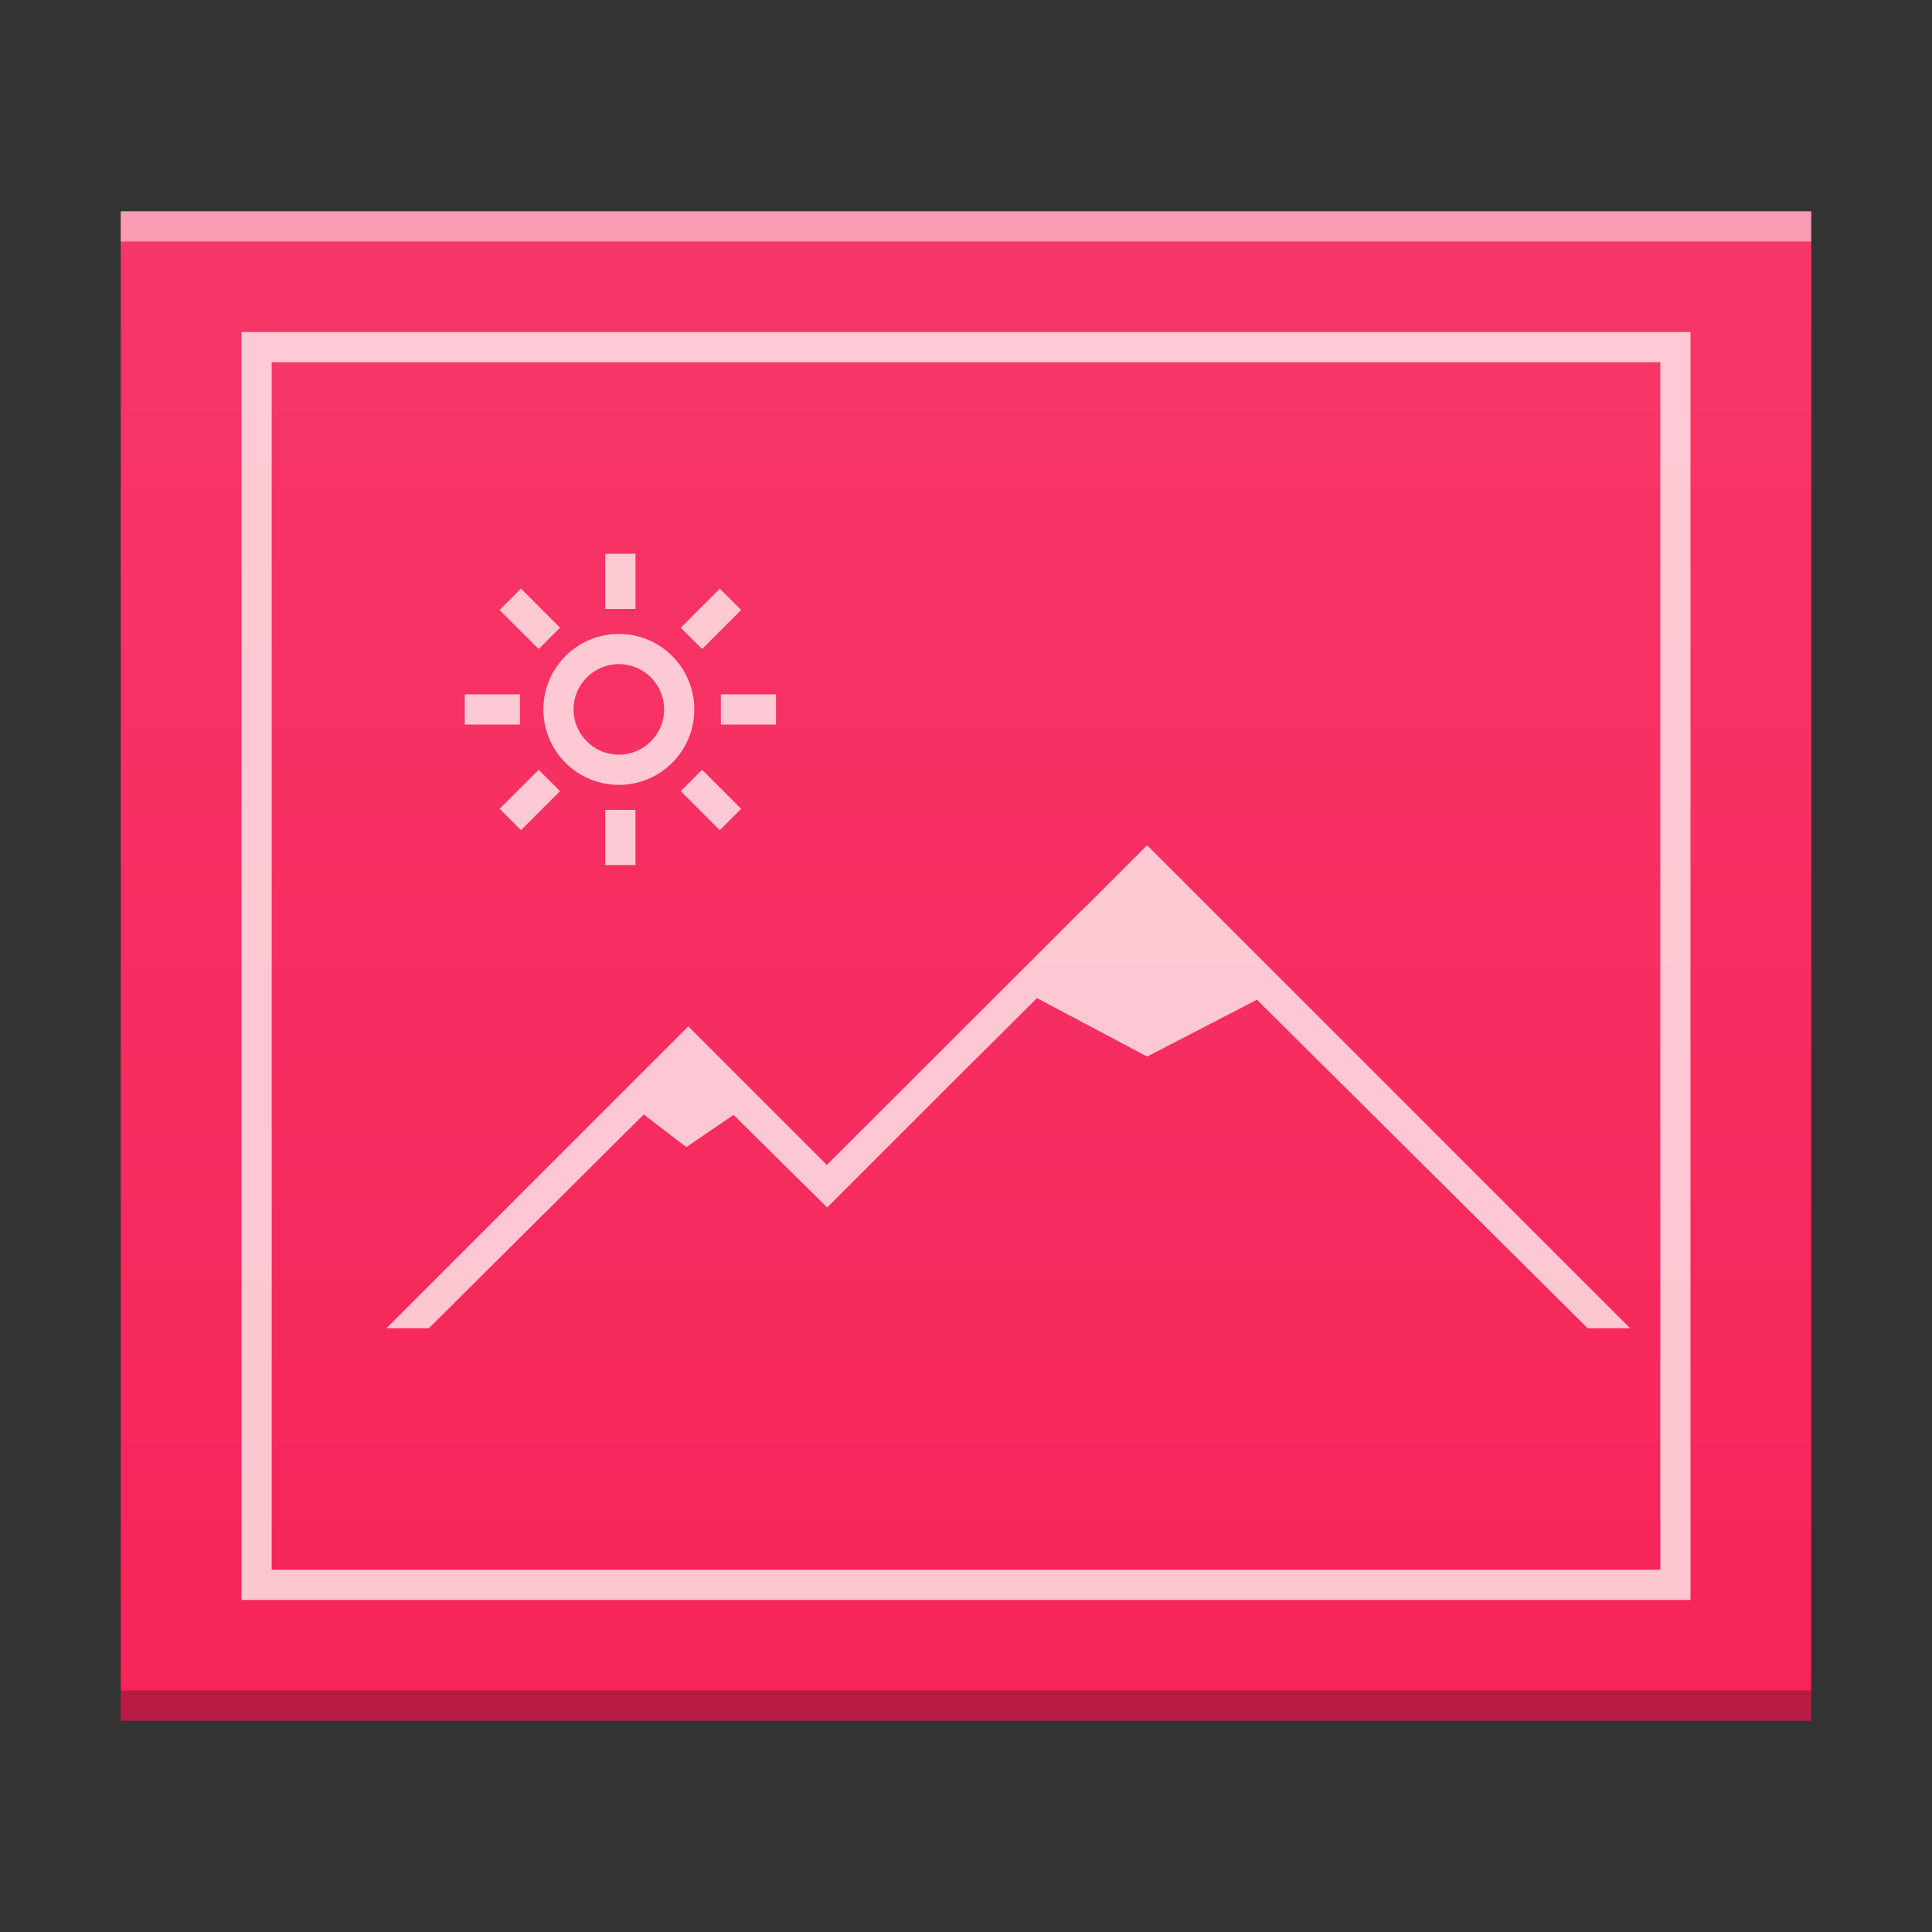 <?xml version="1.0" encoding="UTF-8" standalone="no"?>
<svg
   xmlns:dc="http://purl.org/dc/elements/1.1/"
   xmlns:cc="http://creativecommons.org/ns#"
   xmlns:rdf="http://www.w3.org/1999/02/22-rdf-syntax-ns#"
   xmlns:svg="http://www.w3.org/2000/svg"
   xmlns="http://www.w3.org/2000/svg"
   xmlns:xlink="http://www.w3.org/1999/xlink"
   xmlns:sodipodi="http://sodipodi.sourceforge.net/DTD/sodipodi-0.dtd"
   xmlns:inkscape="http://www.inkscape.org/namespaces/inkscape"
   width="64"
   version="1.1"
   viewBox="0 0 64 64"
   height="64"
   id="svg2"
   inkscape:version="0.91 r13725"
   sodipodi:docname="image-png.svg">
  <rect x="0" y="0" width="64" height="64" fill="#333333" stroke="none"/>
  <sodipodi:namedview
     pagecolor="#ffffff"
     bordercolor="#666666"
     borderopacity="1"
     objecttolerance="10"
     gridtolerance="10"
     guidetolerance="10"
     inkscape:pageopacity="0"
     inkscape:pageshadow="2"
     inkscape:window-width="1920"
     inkscape:window-height="1021"
     id="namedview24"
     showgrid="false"
     inkscape:zoom="3.6875"
     inkscape:cx="68.338983"
     inkscape:cy="-0.54237288"
     inkscape:window-x="0"
     inkscape:window-y="30"
     inkscape:window-maximized="1"
     inkscape:current-layer="svg2" />
  <defs
     id="defs4">
    <linearGradient
       id="linearGradient4300">
      <stop
         style="stop-color:#f62459"
         id="stop4302" />
      <stop
         offset="1"
         style="stop-color:#f73768"
         id="stop4304" />
    </linearGradient>
    <linearGradient
       inkscape:collect="always"
       xlink:href="#linearGradient4300"
       id="linearGradient4178"
       x1="30"
       y1="57"
       x2="30"
       y2="7"
       gradientUnits="userSpaceOnUse" />
  </defs>
  <path
     sodipodi:nodetypes="cccccc"
     d="m 4,57 0,-50 46,0 10,-1e-6 0,50 z"
     id="path5819-3"
     style="color:#000000;clip-rule:nonzero;display:inline;overflow:visible;visibility:visible;opacity:1;isolation:auto;mix-blend-mode:normal;color-interpolation:sRGB;color-interpolation-filters:linearRGB;solid-color:#000000;solid-opacity:1;fill:url(#linearGradient4178);fill-opacity:1.0;fill-rule:nonzero;stroke:none;stroke-width:1;stroke-linecap:butt;stroke-linejoin:miter;stroke-miterlimit:4;stroke-dasharray:none;stroke-dashoffset:0;stroke-opacity:1;marker:none;color-rendering:auto;image-rendering:auto;shape-rendering:auto;text-rendering:auto;enable-background:accumulate"
     inkscape:connector-curvature="0"
     inkscape:export-xdpi="96"
     inkscape:export-ydpi="96" />
  <rect
     id="rect5821-5"
     style="color:#000000;clip-rule:nonzero;display:inline;overflow:visible;visibility:visible;opacity:0.25;isolation:auto;mix-blend-mode:normal;color-interpolation:sRGB;color-interpolation-filters:linearRGB;solid-color:#000000;solid-opacity:1;fill:#000000;fill-opacity:1;fill-rule:nonzero;stroke-width:1;stroke-linecap:butt;stroke-linejoin:miter;stroke-miterlimit:4;stroke-dasharray:none;stroke-dashoffset:0;stroke-opacity:1;color-rendering:auto;image-rendering:auto;shape-rendering:auto;text-rendering:auto;enable-background:accumulate"
     height="1"
     y="56"
     x="4"
     width="56" />
  <rect
     id="rect5823-6"
     style="color:#000000;clip-rule:nonzero;display:inline;overflow:visible;visibility:visible;opacity:0.5;isolation:auto;mix-blend-mode:normal;color-interpolation:sRGB;color-interpolation-filters:linearRGB;solid-color:#000000;solid-opacity:1;fill:#ffffff;fill-opacity:1;fill-rule:nonzero;stroke-width:1;stroke-linecap:butt;stroke-linejoin:miter;stroke-miterlimit:4;stroke-dasharray:none;stroke-dashoffset:0;stroke-opacity:1;color-rendering:auto;image-rendering:auto;shape-rendering:auto;text-rendering:auto;enable-background:accumulate"
     height="1"
     y="7"
     x="4"
     width="56" />
  <path
     inkscape:connector-curvature="0"
     style="color:#000000;clip-rule:nonzero;display:inline;overflow:visible;visibility:visible;opacity:0.75;isolation:auto;mix-blend-mode:normal;color-interpolation:sRGB;color-interpolation-filters:linearRGB;solid-color:#000000;solid-opacity:1;fill:#fffcf9;fill-opacity:1;fill-rule:nonzero;stroke-width:2;stroke-linecap:square;stroke-linejoin:miter;stroke-miterlimit:4;stroke-dasharray:none;stroke-dashoffset:0;stroke-opacity:1;color-rendering:auto;image-rendering:auto;shape-rendering:auto;text-rendering:auto;enable-background:accumulate"
     d="m 8,11 0,42 48,0 0,-42 -1,0 -47,0 z m 1,1 46,0 0,40 -46,0 0,-40 z m 11.051,6.344 0,1.828 1,0 0,-1.828 -1,0 z M 17.258,19.5 16.551,20.207 17.844,21.5 18.551,20.793 17.258,19.5 Z m 6.586,0 -1.293,1.293 L 23.258,21.5 24.551,20.207 23.844,19.5 Z M 20.5,21 C 19.119,21 18,22.119 18,23.5 18,24.881 19.119,26 20.5,26 21.881,26 23,24.881 23,23.5 23,22.119 21.881,21 20.5,21 Z m 0,1 C 21.328,22 22,22.672 22,23.5 22,24.328 21.328,25 20.5,25 19.672,25 19,24.328 19,23.5 19,22.672 19.672,22 20.5,22 Z m -5.105,1 0,1 1.828,0 0,-1 -1.828,0 z m 8.484,0 0,1 1.828,0 0,-1 -1.828,0 z M 17.844,25.5 16.551,26.793 17.258,27.5 18.551,26.207 17.844,25.5 Z m 5.414,0 -0.707,0.707 L 23.844,27.5 24.551,26.793 23.258,25.5 Z m -3.207,1.328 0,1.828 1,0 0,-1.828 -1,0 z M 38,28 l -2,2 -0.008,0 -8.592,8.58 0,0.02 L 22.801,34 l -10,10 1.406,0 7.119,-7.082 L 22.734,38 24.299,36.932 27.4,40 l 4,-4 2.951,-2.936 L 38,35 41.637,33.117 52.594,44 54,44 38,28 Z"
     id="path5825-2" />
</svg>
